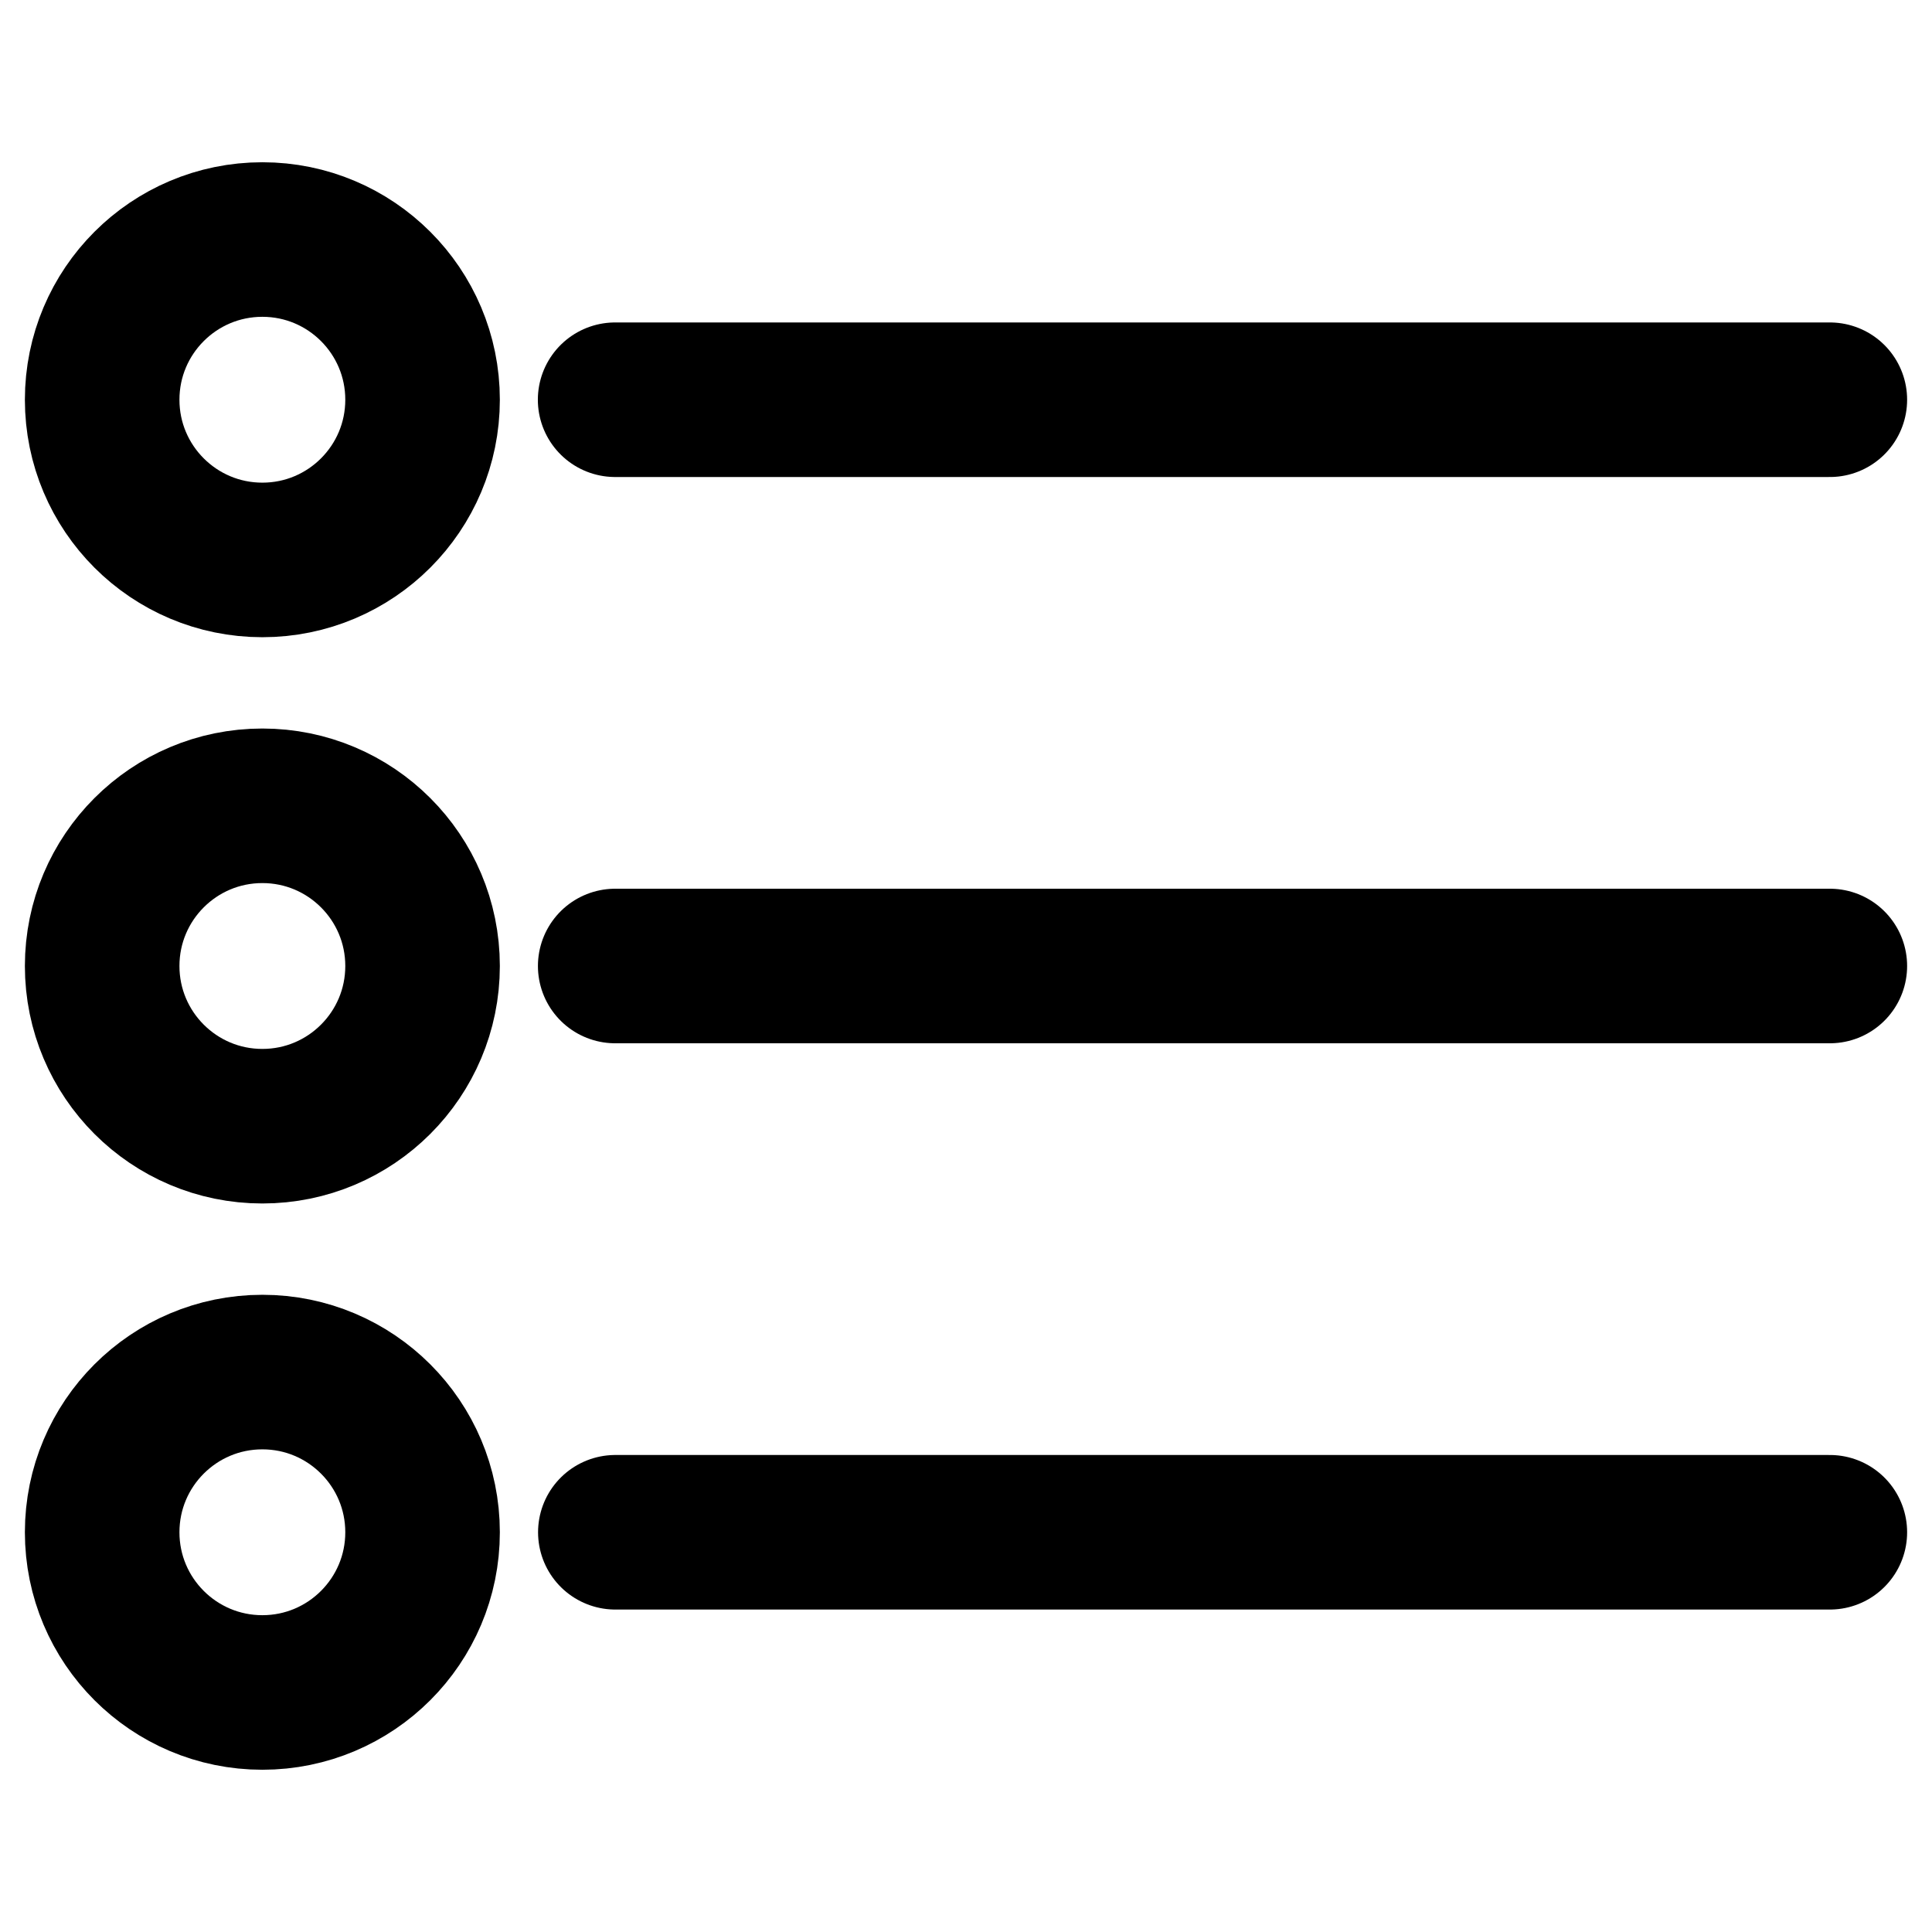<svg viewBox="0 0 100 100" xmlns="http://www.w3.org/2000/svg" fill-rule="evenodd" clip-rule="evenodd" stroke-linecap="round" stroke-linejoin="round" stroke-miterlimit="1.5">
	<g fill="none" stroke="#000" stroke-width="8" style="stroke: #000">
		<circle cx="13.58" cy="20.69" r="8.292" />
		<path d="M31.839 20.69h62.873" />
		<circle cx="13.58" cy="50" r="8.292" />
		<path d="M31.843 50h62.869" />
		<circle cx="13.58" cy="79.31" r="8.292" />
		<path d="M31.85 79.31h62.862" />
	</g>
</svg>

